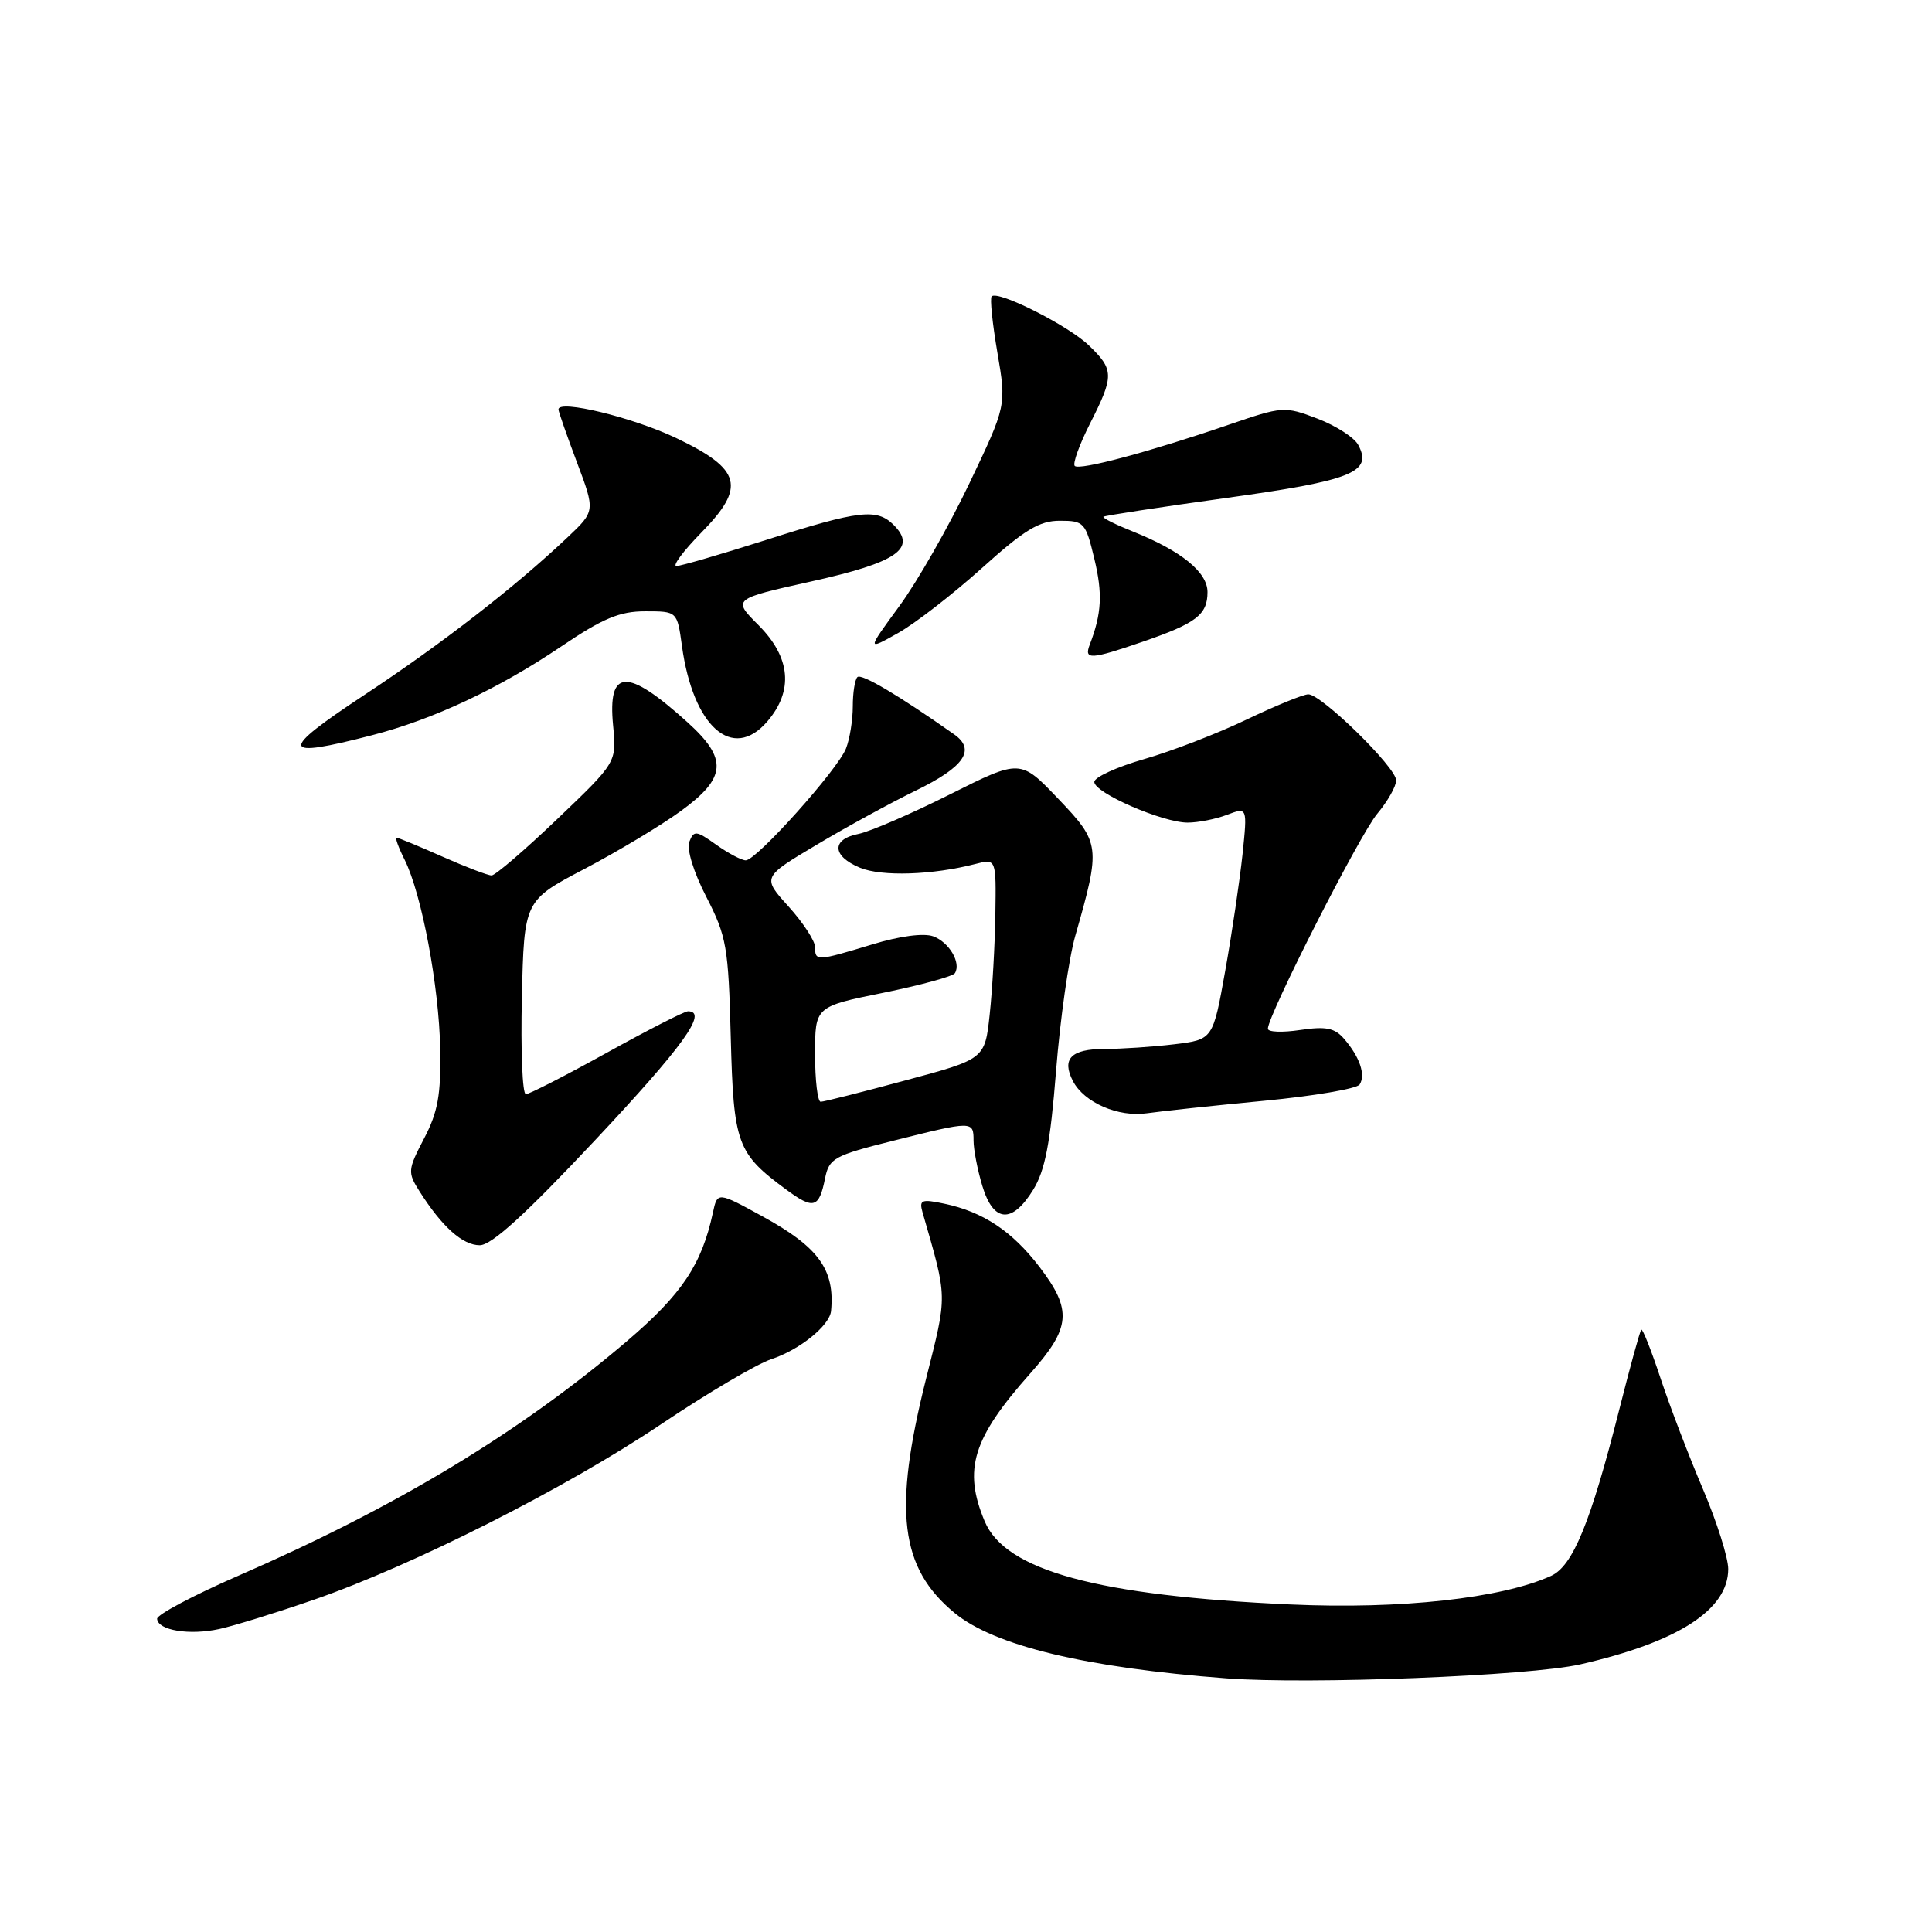 <?xml version="1.0" encoding="UTF-8" standalone="no"?>
<!DOCTYPE svg PUBLIC "-//W3C//DTD SVG 1.1//EN" "http://www.w3.org/Graphics/SVG/1.1/DTD/svg11.dtd" >
<svg xmlns="http://www.w3.org/2000/svg" xmlns:xlink="http://www.w3.org/1999/xlink" version="1.1" viewBox="0 0 256 256">
 <g >
 <path fill="currentColor"
d=" M 209.38 220.54 C 222.34 217.59 229.00 213.30 229.00 207.90 C 229.00 206.40 227.49 201.65 225.66 197.34 C 223.82 193.03 221.29 186.43 220.05 182.69 C 218.81 178.94 217.65 176.02 217.48 176.19 C 217.30 176.36 215.99 181.13 214.56 186.78 C 210.76 201.77 208.41 207.49 205.53 208.81 C 198.98 211.79 185.61 213.26 171.00 212.60 C 145.45 211.45 133.20 208.12 130.47 201.57 C 127.60 194.71 128.87 190.59 136.52 181.98 C 141.90 175.92 142.10 173.60 137.74 167.88 C 134.12 163.14 130.24 160.56 125.10 159.49 C 122.11 158.86 121.77 158.99 122.24 160.64 C 125.58 172.24 125.56 171.35 122.70 182.73 C 118.32 200.18 119.25 207.76 126.48 213.72 C 131.75 218.07 143.86 220.98 162.50 222.39 C 173.53 223.22 202.63 222.07 209.38 220.54 Z  M 41.57 211.98 C 54.72 207.43 74.96 197.20 87.61 188.71 C 93.73 184.60 100.29 180.73 102.20 180.10 C 105.96 178.86 109.93 175.65 110.12 173.71 C 110.64 168.24 108.48 165.26 101.08 161.20 C 95.06 157.90 95.06 157.90 94.46 160.70 C 92.98 167.56 90.35 171.49 83.13 177.66 C 68.93 189.77 52.56 199.66 31.63 208.77 C 25.66 211.37 20.79 213.95 20.82 214.50 C 20.91 216.03 25.10 216.72 29.07 215.85 C 31.03 215.42 36.66 213.68 41.57 211.98 Z  M 78.90 151.03 C 90.54 138.62 93.87 134.00 91.16 134.00 C 90.70 134.00 85.86 136.47 80.41 139.49 C 74.96 142.51 70.13 144.98 69.68 144.99 C 69.22 145.00 68.99 139.22 69.15 132.17 C 69.45 119.33 69.45 119.33 77.48 115.12 C 81.89 112.80 87.64 109.35 90.25 107.44 C 96.28 103.05 96.46 100.55 91.09 95.70 C 83.05 88.44 80.51 88.55 81.24 96.14 C 81.71 101.01 81.71 101.01 73.86 108.51 C 69.55 112.63 65.62 116.00 65.14 116.00 C 64.65 116.00 61.71 114.88 58.60 113.50 C 55.49 112.12 52.77 111.00 52.55 111.00 C 52.33 111.00 52.81 112.32 53.62 113.93 C 55.88 118.47 58.18 130.70 58.33 139.00 C 58.44 145.04 58.03 147.35 56.19 150.86 C 54.02 155.02 54.00 155.35 55.59 157.86 C 58.57 162.56 61.30 165.00 63.57 165.00 C 65.14 165.00 69.67 160.87 78.90 151.03 Z  M 136.89 157.67 C 138.48 155.10 139.17 151.51 139.93 141.92 C 140.47 135.09 141.61 127.03 142.48 124.00 C 145.87 112.15 145.81 111.70 140.23 105.85 C 135.20 100.58 135.20 100.58 125.85 105.27 C 120.71 107.85 115.26 110.20 113.75 110.50 C 110.14 111.21 110.24 113.44 113.95 114.98 C 116.82 116.17 123.58 115.95 129.25 114.48 C 132.00 113.77 132.00 113.77 131.89 121.13 C 131.83 125.19 131.49 131.16 131.14 134.41 C 130.50 140.33 130.50 140.33 120.00 143.15 C 114.22 144.71 109.16 145.99 108.75 145.99 C 108.34 146.00 108.00 143.16 108.00 139.69 C 108.00 133.38 108.00 133.38 117.03 131.55 C 121.99 130.54 126.27 129.37 126.53 128.95 C 127.38 127.58 125.77 124.85 123.66 124.07 C 122.41 123.61 119.21 124.03 115.55 125.15 C 108.22 127.37 108.00 127.39 108.00 125.50 C 108.00 124.68 106.42 122.26 104.49 120.12 C 100.98 116.24 100.98 116.24 108.24 111.92 C 112.23 109.54 118.10 106.34 121.28 104.79 C 127.78 101.64 129.35 99.35 126.42 97.30 C 119.09 92.14 114.13 89.20 113.61 89.72 C 113.27 90.06 113.00 91.80 113.00 93.60 C 113.00 95.40 112.60 97.91 112.10 99.18 C 111.01 101.98 100.24 114.00 98.82 114.00 C 98.26 114.00 96.50 113.07 94.90 111.93 C 92.25 110.04 91.94 110.01 91.34 111.54 C 90.97 112.53 91.90 115.57 93.60 118.86 C 96.28 124.08 96.52 125.46 96.83 137.45 C 97.20 151.59 97.64 152.81 104.17 157.62 C 107.80 160.30 108.53 160.10 109.32 156.16 C 109.86 153.47 110.49 153.12 118.41 151.14 C 128.89 148.51 129.00 148.51 129.00 151.13 C 129.00 152.31 129.52 155.01 130.16 157.13 C 131.62 162.00 134.09 162.20 136.89 157.67 Z  M 167.50 145.86 C 174.10 145.23 179.80 144.26 180.16 143.70 C 180.98 142.43 180.18 140.06 178.12 137.67 C 176.86 136.20 175.70 135.97 172.27 136.48 C 169.92 136.83 168.00 136.76 168.00 136.31 C 168.02 134.49 180.18 110.57 182.50 107.82 C 183.87 106.18 185.00 104.20 185.00 103.40 C 185.00 101.69 175.11 92.00 173.36 92.00 C 172.70 92.00 169.02 93.51 165.17 95.35 C 161.33 97.19 155.22 99.55 151.59 100.59 C 147.97 101.63 145.00 102.99 145.00 103.61 C 145.00 105.06 154.05 109.00 157.37 109.00 C 158.75 109.00 161.09 108.54 162.58 107.97 C 165.29 106.94 165.29 106.94 164.64 113.22 C 164.27 116.67 163.25 123.61 162.35 128.63 C 160.72 137.75 160.72 137.75 155.61 138.37 C 152.80 138.71 148.62 138.99 146.33 138.99 C 141.93 139.00 140.65 140.30 142.16 143.23 C 143.63 146.09 148.17 148.07 152.00 147.51 C 153.93 147.23 160.90 146.49 167.50 145.86 Z  M 49.30 97.42 C 57.46 95.31 66.05 91.27 74.38 85.65 C 79.88 81.93 82.11 81.00 85.50 81.00 C 89.73 81.00 89.73 81.00 90.36 85.58 C 91.83 96.30 97.07 100.95 101.67 95.60 C 105.17 91.53 104.77 87.11 100.52 82.85 C 97.04 79.37 97.04 79.37 107.56 77.03 C 118.83 74.53 121.53 72.68 118.43 69.57 C 116.19 67.33 113.87 67.60 101.59 71.52 C 95.59 73.43 90.21 75.00 89.63 75.00 C 89.06 75.00 90.54 73.01 92.92 70.58 C 98.88 64.51 98.26 62.18 89.59 58.04 C 83.86 55.31 74.00 52.91 74.00 54.25 C 74.00 54.53 75.10 57.68 76.44 61.24 C 78.88 67.72 78.88 67.72 75.19 71.21 C 68.21 77.81 58.48 85.36 48.15 92.17 C 36.89 99.61 37.10 100.58 49.30 97.42 Z  M 151.48 85.01 C 158.52 82.58 160.00 81.45 160.00 78.45 C 160.00 75.81 156.53 73.00 150.15 70.44 C 147.82 69.51 146.05 68.63 146.21 68.47 C 146.37 68.32 153.70 67.20 162.50 65.98 C 179.21 63.66 181.91 62.57 179.97 58.95 C 179.45 57.97 177.02 56.41 174.57 55.47 C 170.21 53.81 169.96 53.83 162.81 56.28 C 152.31 59.88 143.03 62.36 142.41 61.74 C 142.11 61.44 143.02 58.92 144.43 56.13 C 147.65 49.79 147.63 48.98 144.25 45.74 C 141.50 43.11 132.23 38.44 131.40 39.27 C 131.15 39.51 131.50 42.87 132.16 46.73 C 133.36 53.75 133.36 53.75 128.43 64.08 C 125.72 69.76 121.55 77.07 119.17 80.31 C 114.85 86.21 114.85 86.21 118.98 83.89 C 121.25 82.62 126.25 78.74 130.09 75.29 C 135.74 70.20 137.71 69.00 140.43 69.00 C 143.65 69.00 143.85 69.23 145.00 74.02 C 146.12 78.66 145.98 81.29 144.40 85.41 C 143.61 87.46 144.48 87.42 151.48 85.01 Z "/>
</g>
</svg>